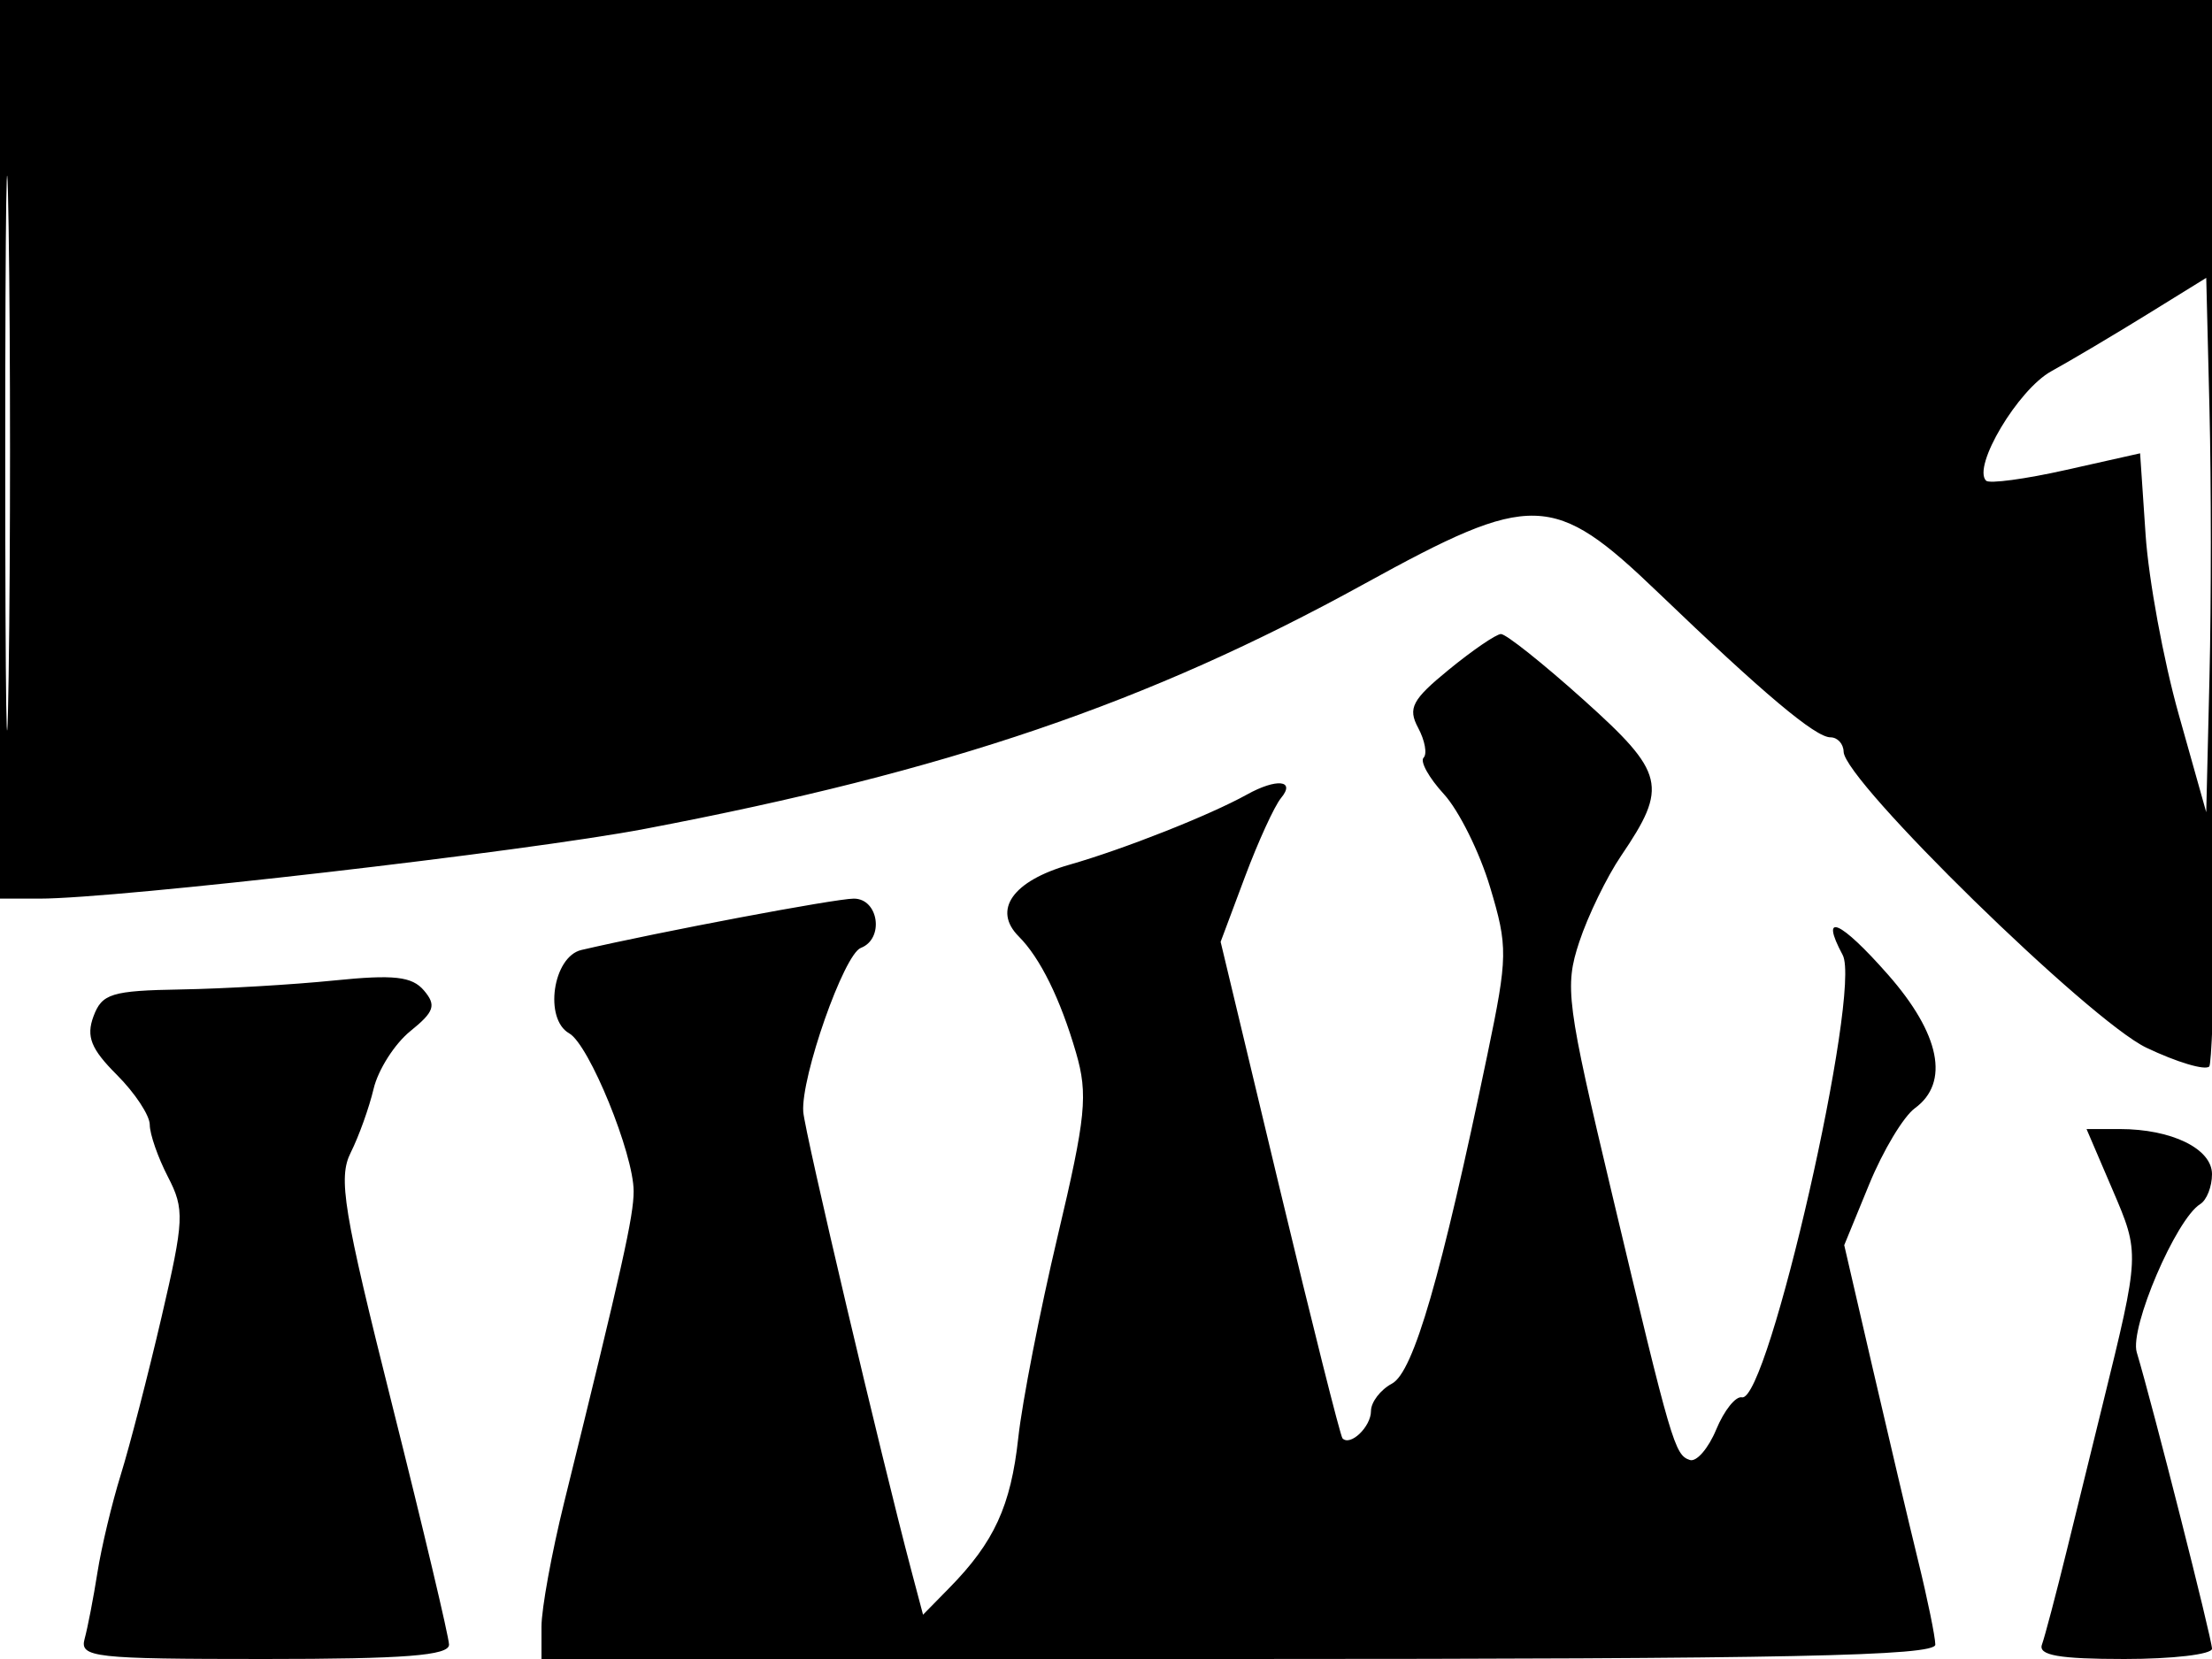 <svg xmlns="http://www.w3.org/2000/svg" width="192" height="144" viewBox="0 0 192 144" version="1.1">
	<path d="M 0 39 L 0 78 3.443 78 C 10.180 78, 45.671 73.909, 56 71.941 C 82.271 66.938, 99.626 61.026, 118.427 50.676 C 133.019 42.644, 134.823 42.696, 143.914 51.421 C 153.101 60.239, 157.577 64, 158.882 64 C 159.497 64, 160.011 64.563, 160.025 65.250 C 160.074 67.766, 181.375 88.589, 186.302 90.939 C 188.943 92.198, 191.400 92.933, 191.762 92.571 C 192.124 92.209, 192.606 71.233, 192.833 45.957 L 193.246 -0 96.623 -0 L 0 0 0 39 M 0.455 39.500 C 0.455 60.950, 0.587 69.583, 0.749 58.684 C 0.911 47.785, 0.910 30.235, 0.748 19.684 C 0.587 9.133, 0.454 18.050, 0.455 39.500 M 186.338 27.309 C 183.499 29.064, 179.768 31.277, 178.047 32.227 C 175.161 33.820, 171.177 40.510, 172.391 41.724 C 172.671 42.004, 175.793 41.584, 179.329 40.790 L 185.759 39.348 186.237 46.424 C 186.500 50.316, 187.792 57.325, 189.108 62 L 191.500 70.500 191.782 58.750 C 191.937 52.287, 191.937 41.852, 191.782 35.559 L 191.500 24.118 186.338 27.309 M 125.762 58.121 C 122.570 60.729, 122.180 61.467, 123.093 63.173 C 123.681 64.272, 123.894 65.439, 123.567 65.766 C 123.240 66.094, 124.033 67.518, 125.330 68.931 C 126.627 70.344, 128.430 73.975, 129.337 77 C 130.892 82.186, 130.880 83.013, 129.113 91.500 C 125.098 110.791, 122.692 119.094, 120.828 120.092 C 119.823 120.630, 119 121.703, 119 122.476 C 119 123.840, 117.212 125.557, 116.529 124.850 C 116.343 124.658, 113.887 114.881, 111.070 103.125 L 105.950 81.750 108.050 76.137 C 109.205 73.050, 110.621 69.956, 111.197 69.262 C 112.486 67.709, 110.801 67.540, 108.236 68.965 C 105.015 70.755, 97.530 73.713, 92.815 75.060 C 87.903 76.463, 86.128 78.985, 88.431 81.288 C 90.285 83.142, 92.041 86.707, 93.396 91.365 C 94.454 95.002, 94.262 96.922, 91.801 107.312 C 90.262 113.808, 88.724 121.683, 88.384 124.812 C 87.741 130.715, 86.294 133.863, 82.403 137.827 L 80.119 140.154 79.105 136.327 C 76.459 126.334, 69.848 98.276, 69.722 96.500 C 69.508 93.497, 73.252 82.840, 74.719 82.278 C 76.769 81.491, 76.272 78, 74.110 78 C 72.517 78, 57.288 80.871, 50.465 82.457 C 47.988 83.033, 47.196 88.448, 49.407 89.694 C 51.132 90.666, 55 100.145, 55 103.400 C 55 105.563, 54.036 109.881, 48.960 130.440 C 47.882 134.808, 47 139.645, 47 141.190 L 47 144 107.500 144 C 155.242 144, 167.997 143.736, 167.984 142.750 C 167.976 142.063, 167.308 138.800, 166.499 135.500 C 165.691 132.200, 163.916 124.680, 162.554 118.789 L 160.078 108.078 162.248 102.789 C 163.441 99.880, 165.223 96.912, 166.209 96.193 C 169.255 93.971, 168.404 89.741, 163.877 84.597 C 159.716 79.870, 157.906 79.087, 159.944 82.895 C 161.611 86.009, 153.462 121.778, 151.199 121.286 C 150.657 121.168, 149.654 122.422, 148.970 124.073 C 148.286 125.724, 147.253 126.918, 146.676 126.725 C 145.359 126.286, 145.097 125.390, 139.940 103.706 C 135.969 87.008, 135.793 85.658, 137.076 81.769 C 137.828 79.490, 139.463 76.123, 140.709 74.287 C 144.803 68.254, 144.525 67.093, 137.459 60.750 C 133.937 57.587, 130.705 55.015, 130.277 55.034 C 129.850 55.052, 127.818 56.441, 125.762 58.121 M 29 85.105 C 25.425 85.469, 19.448 85.819, 15.718 85.883 C 9.677 85.987, 8.846 86.243, 8.113 88.223 C 7.466 89.974, 7.896 91.050, 10.146 93.299 C 11.716 94.869, 13 96.817, 13 97.627 C 13 98.437, 13.708 100.469, 14.574 102.144 C 16.033 104.964, 15.992 105.861, 14.016 114.344 C 12.843 119.380, 11.254 125.525, 10.485 128 C 9.716 130.475, 8.802 134.300, 8.456 136.500 C 8.109 138.700, 7.609 141.287, 7.345 142.250 C 6.903 143.864, 8.114 144, 22.933 144 C 35.133 144, 38.994 143.699, 38.975 142.750 C 38.961 142.063, 36.749 132.740, 34.061 122.034 C 29.789 105.021, 29.333 102.248, 30.446 100.034 C 31.146 98.640, 32.040 96.150, 32.431 94.500 C 32.823 92.850, 34.258 90.600, 35.619 89.500 C 37.703 87.817, 37.890 87.258, 36.798 85.972 C 35.762 84.752, 34.188 84.577, 29 85.105 M 183.359 103.250 C 185.746 108.822, 185.751 108.730, 182.488 122 C 181.744 125.025, 180.361 130.650, 179.414 134.500 C 178.467 138.350, 177.488 142.063, 177.239 142.750 C 176.902 143.680, 178.732 144, 184.393 144 C 188.577 144, 192 143.598, 192 143.107 C 192 142.271, 186.866 122.045, 185.469 117.380 C 184.834 115.256, 188.879 105.811, 190.981 104.512 C 191.541 104.165, 192 102.997, 192 101.916 C 192 99.710, 188.502 98, 183.990 98 L 181.110 98 183.359 103.250" stroke="none" fill="black" fill-rule="evenodd"/>
</svg>